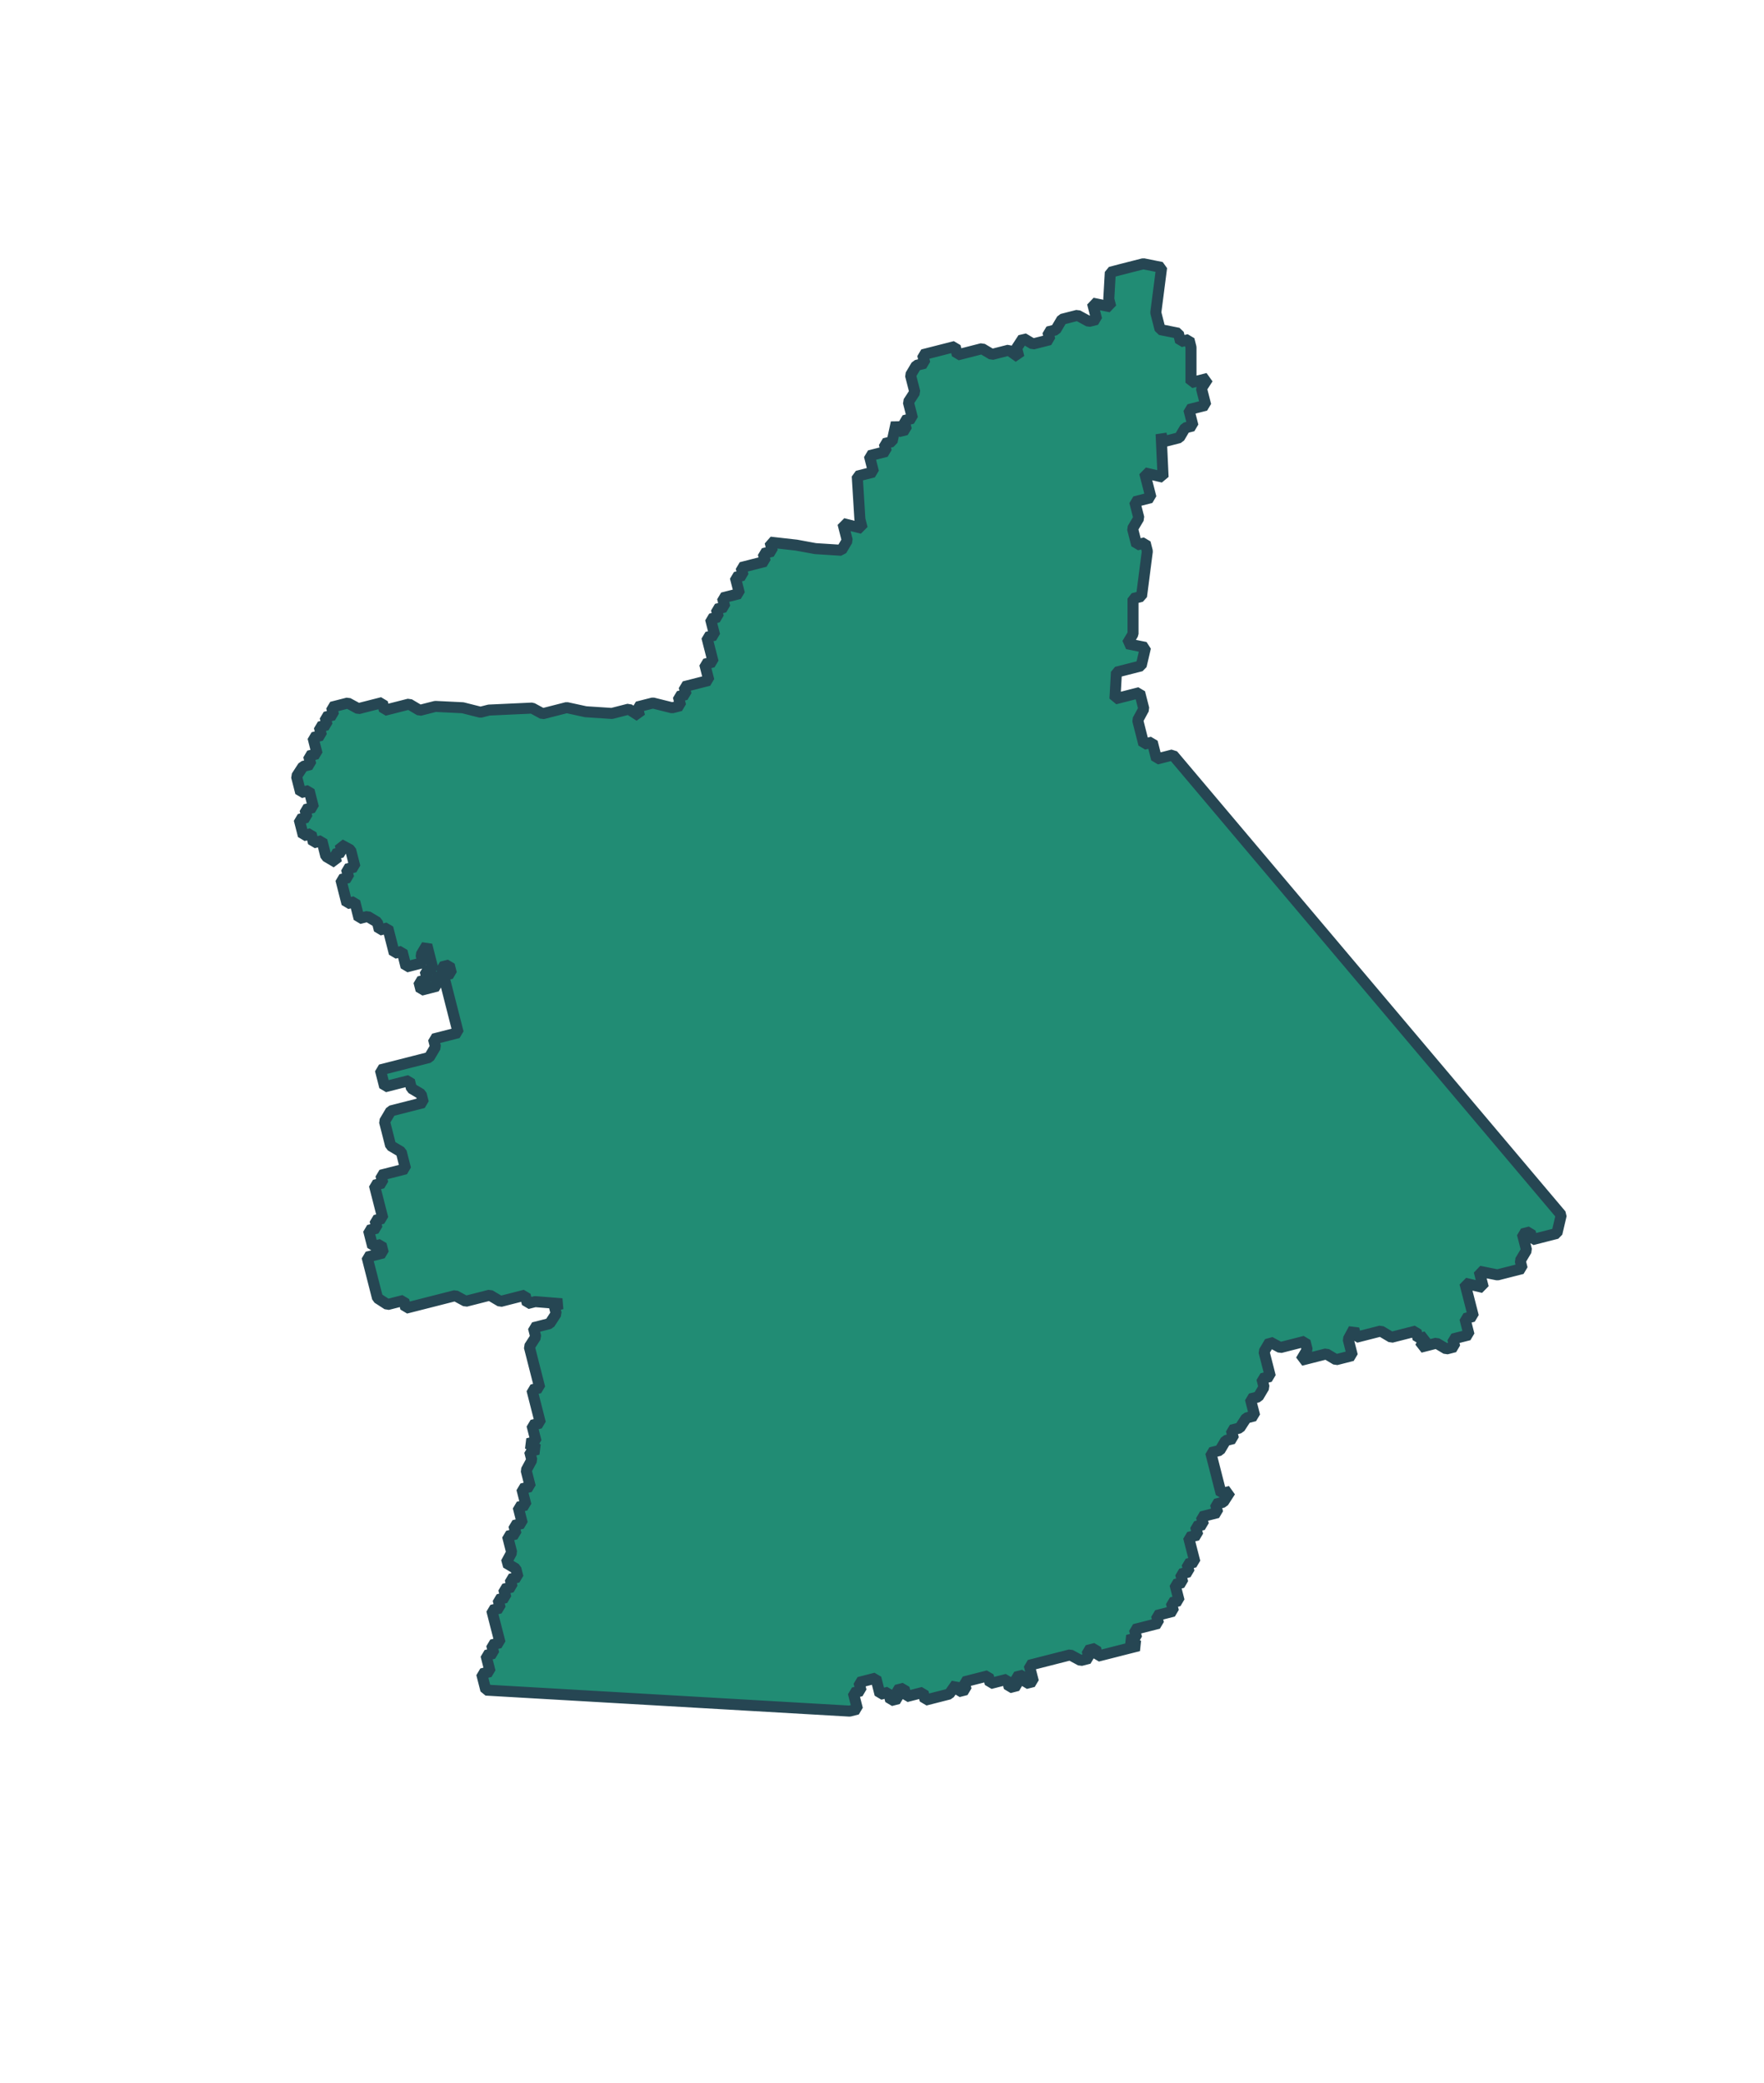 <svg xmlns="http://www.w3.org/2000/svg" xmlns:xlink="http://www.w3.org/1999/xlink" x="0px" y="0px" width="620.843px"
    height="733.026px" viewBox="120 143 80 80">

    <style xmlns="http://www.w3.org/2000/svg">
        svg {
            filter: drop-shadow(2px 3px 0px rgb(176 136 98 / 1));
        }
    </style>


    <path id="butte" fill="#218c74" stroke-width="0.5" stroke="#264653" stroke-miterlimit="1"
        d="M170.354,148.12l-0.069,1.213l0.09,0.355    l-0.828-0.167l0.09,0.355l0.098,0.384l-0.354,0.09l-0.511-0.279l-0.354,0.09l-0.355,0.091l-0.285,0.482l-0.355,0.09l0.09,0.354    l-0.768,0.195l-0.444-0.264l-0.294,0.452l0.105,0.414l-0.459-0.324l-0.768,0.196l-0.445-0.264l-0.383,0.098l-0.738,0.188    l-0.098-0.384l-0.384,0.098l-0.354,0.09l-0.384,0.098l-0.354,0.09l0.098,0.384l-0.384,0.098l-0.264,0.444l0.196,0.768    l-0.294,0.452l0.098,0.384l0.091,0.354L161,154.846l0.105,0.414l-0.354,0.09l-0.105-0.414l-0.188,0.865l-0.354,0.09l0.09,0.354    l-0.384,0.098l-0.383,0.098l0.188,0.738l-0.355,0.09l-0.383,0.098l0.12,1.952l0.105,0.414l-0.873-0.218l0.196,0.768l-0.264,0.445    l-1.183-0.076l-0.858-0.158l-1.197-0.135l0.105,0.414l-0.414,0.105l0.09,0.354l-0.355,0.09l-0.383,0.098l-0.355,0.09l0.09,0.355    l-0.354,0.09l0.098,0.383l0.09,0.354l-0.414,0.105l-0.354,0.09l0.105,0.414l-0.384,0.098l0.09,0.354l-0.354,0.09l0.09,0.354    l0.098,0.384l-0.355,0.09l0.09,0.355l0.098,0.383l0.098,0.384l-0.383,0.098l0.09,0.354l0.098,0.383l-0.384,0.098l-0.383,0.098    l-0.355,0.09l0.09,0.355l-0.354,0.09l0.105,0.414l-0.384,0.098l-0.873-0.218l-0.355,0.09l-0.354,0.09l0.105,0.414l-0.49-0.316    l-0.383,0.098l-0.384,0.098l-1.183-0.077l-0.865-0.188l-0.709,0.181l-0.384,0.098l-0.474-0.257l-1.958,0.09l-0.384,0.098    l-0.806-0.203l-1.242-0.061l-0.354,0.09l-0.354,0.09l-0.482-0.286l-0.767,0.195l-0.354,0.09l-0.09-0.354l-0.355,0.09l-0.738,0.188    l-0.474-0.257l-0.384,0.098l-0.354,0.09l0.09,0.355l-0.384,0.098l0.09,0.354l-0.354,0.09l0.098,0.384l-0.384,0.098l0.09,0.354    l0.098,0.383l-0.384,0.098l0.098,0.384l-0.354,0.09l-0.294,0.453l0.098,0.383l0.09,0.354l0.384-0.098l0.105,0.414l0.091,0.355    l-0.384,0.098l0.09,0.354l-0.354,0.09l0.098,0.384l0.09,0.354l0.354-0.09l0.105,0.414l0.384-0.098l0.09,0.355l0.09,0.355    l0.482,0.285l-0.098-0.383l0.354-0.09l-0.09-0.355l0.475,0.257l0.098,0.383l0.098,0.384l-0.384,0.098l0.098,0.384l-0.354,0.09    l0.09,0.354l0.09,0.355l0.098,0.384l0.354-0.09l0.098,0.384l0.098,0.383l0.384-0.098l0.444,0.265l0.09,0.354l0.384-0.098    l0.098,0.384l0.098,0.384l0.098,0.384l0.354-0.09l0.09,0.354l0.09,0.355l0.384-0.098l0.383-0.098l-0.09-0.354l0.265-0.444    l0.09,0.354l0.09,0.355l0.098,0.384l-0.354,0.09l0.098,0.384l-0.383,0.098l0.098,0.383l0.383-0.098l0.355-0.09l-0.098-0.383    l0.383-0.098l-0.098-0.384l0.355-0.09l0.098,0.384l-0.355,0.09l0.098,0.383l0.09,0.354l0.09,0.354l0.098,0.384l0.098,0.384    l0.098,0.384l0.09,0.354l-0.383,0.098l-0.354,0.09l-0.383,0.098l0.09,0.355l-0.286,0.482l-0.354,0.09l-0.384,0.098l-0.354,0.09    l-0.384,0.098l-0.384,0.098l-0.354,0.09l0.098,0.383l0.098,0.384l0.354-0.09l0.384-0.098l0.384-0.098l0.09,0.355l0.444,0.264    l0.098,0.384l-0.354,0.09l-0.384,0.098l-0.384,0.098l-0.354,0.09l-0.286,0.482l0.098,0.384l0.09,0.354l0.09,0.355l0.482,0.286    l0.098,0.383l0.098,0.384l-0.384,0.098l-0.354,0.09l-0.384,0.098l0.09,0.355l-0.383,0.098l0.09,0.354l0.098,0.384l0.098,0.384    l0.098,0.384l-0.355,0.09l0.09,0.354l-0.383,0.098l0.09,0.355l0.098,0.383l0.383-0.098l0.098,0.384l-0.383,0.098l-0.355,0.09    l0.098,0.384l0.091,0.355l0.09,0.354l0.098,0.384l0.098,0.384l0.453,0.293l0.383-0.098l0.355-0.09l0.09,0.354l0.768-0.195    l0.354-0.09l0.738-0.188l0.384-0.098l0.475,0.257l0.354-0.09l0.738-0.188l0.482,0.285l0.383-0.098l0.738-0.188l0.098,0.384    l0.355-0.09l1.219,0.098l-0.354,0.09l0.09,0.355l-0.294,0.452l-0.383,0.098l-0.355,0.09l0.105,0.414l-0.292,0.453l0.098,0.383    l0.09,0.355l0.098,0.384l0.098,0.384l0.09,0.354l-0.355,0.091l0.098,0.384l0.09,0.354l0.098,0.384l0.098,0.384l-0.383,0.098    l0.09,0.355l0.098,0.383l-0.384,0.098l0.475,0.257l-0.384,0.098l0.098,0.384l-0.256,0.473l0.09,0.355l0.098,0.384l-0.384,0.098    l0.09,0.354l0.098,0.384l-0.354,0.09l0.098,0.384l0.09,0.354l-0.384,0.098l0.098,0.384l-0.384,0.098l0.09,0.354l0.098,0.384    l-0.256,0.474l0.444,0.265l0.098,0.384l-0.354,0.09l0.09,0.354l-0.384,0.098l0.098,0.384l-0.354,0.09l0.098,0.384l-0.384,0.098    l0.09,0.354l0.098,0.384l0.091,0.354l0.098,0.383l-0.383,0.098l0.098,0.384l-0.354,0.09l0.09,0.355l0.098,0.384l-0.383,0.098    l0.188,0.738l16.499,0.953l0.355-0.09l-0.098-0.384l-0.09-0.354l0.354-0.09l-0.098-0.384l0.384-0.098l0.383-0.098l0.098,0.384    l0.09,0.354l0.384-0.098l0.098,0.384l0.354-0.09l-0.098-0.384l0.354-0.091l0.098,0.384l0.384-0.098l0.383-0.098l0.09,0.355    l0.384-0.098l0.354-0.09l0.354-0.09l0.322-0.46l0.09,0.354l0.355-0.09l-0.09-0.355l0.383-0.098l0.354-0.09l0.354-0.09l0.091,0.355    l0.384-0.098l0.383-0.098l0.098,0.383l0.384-0.098l-0.098-0.383l0.354-0.09l0.098,0.383l0.355-0.09l-0.098-0.383l-0.091-0.355    l0.383-0.098l0.384-0.098l0.384-0.098l0.354-0.09l0.354-0.09l0.475,0.257l0.384-0.098l-0.091-0.355l0.383-0.098l0.09,0.355    l0.355-0.09l0.354-0.09l0.384-0.098l0.354-0.09l0.414-0.105l-0.504-0.25l0.414-0.105l-0.098-0.384l0.354-0.09l0.354-0.09    l0.383-0.098l-0.09-0.354l0.384-0.098l0.384-0.098l-0.098-0.384l0.354-0.09l-0.098-0.384l-0.09-0.354l0.354-0.09l-0.098-0.384    l0.384-0.098l-0.09-0.355l0.354-0.09l-0.098-0.384l-0.098-0.383l-0.09-0.354l0.414-0.105l-0.098-0.384l0.355-0.09l-0.09-0.354    l0.354-0.09l0.384-0.098l-0.098-0.384l0.354-0.09l0.316-0.49l-0.414,0.105l-0.09-0.354l-0.098-0.384l-0.09-0.354l-0.098-0.384    l-0.098-0.383l0.413-0.105l0.264-0.445l0.355-0.09l-0.098-0.384l0.383-0.098l0.294-0.452l0.383-0.098l-0.098-0.384l-0.098-0.384    l0.355-0.09l0.264-0.444l-0.098-0.384l0.384-0.098l-0.09-0.355l-0.196-0.768l0.264-0.445l0.475,0.257l0.383-0.098l0.355-0.09    l0.383-0.098l0.098,0.384l-0.286,0.481l0.383-0.098l0.355-0.09l0.414-0.105l0.444,0.265l0.354-0.09l0.384-0.098l-0.188-0.738    l0.256-0.474l0.098,0.384l0.769-0.196l0.354-0.09l0.481,0.285l0.354-0.09l0.384-0.098l0.383-0.098l0.09,0.354l0.355-0.09    l-0.257,0.475l0.355-0.09l0.383-0.098l0.445,0.264l0.383-0.098l-0.09-0.354l0.384-0.098l0.354-0.09l-0.188-0.739l0.384-0.098    l-0.098-0.383l-0.287-1.123l0.836,0.196l-0.098-0.384l-0.09-0.354l0.829,0.166l0.384-0.098l0.354-0.09l0.384-0.098l-0.09-0.354    l0.286-0.482l-0.098-0.384l-0.09-0.354l0.355-0.09l0.09,0.354l0.383-0.098l0.738-0.188l0.196-0.836l-17.613-20.864l-0.383,0.098    l-0.355,0.09l-0.196-0.769l-0.383,0.098l-0.098-0.384l-0.09-0.354l-0.09-0.355l0.278-0.511l-0.09-0.354l-0.098-0.384l-0.768,0.196    l-0.354,0.09l0.068-1.213l0.384-0.098l0.738-0.188l0.195-0.836l-0.829-0.167l0.265-0.445l0-1.603l0.384-0.098l0.264-2.049    l-0.098-0.384l-0.384,0.098l-0.188-0.738l0.286-0.482l-0.09-0.354l-0.098-0.384l0.738-0.188l-0.098-0.384l-0.091-0.355    l-0.098-0.383l0.836,0.195l-0.09-1.958l0.09,0.355l0.354-0.09l0.384-0.098l0.263-0.445l0.355-0.09l-0.098-0.384l-0.09-0.354    l0.383-0.098l0.384-0.098l-0.098-0.384l-0.098-0.384l0.293-0.452l-0.383,0.098l-0.384,0.098v-1.604l-0.09-0.354l-0.384,0.098    l-0.098-0.384l-0.828-0.166l-0.196-0.769l0.264-2.048l-0.829-0.167l-0.354,0.09l-0.738,0.188L170.354,148.12z" />
</svg>